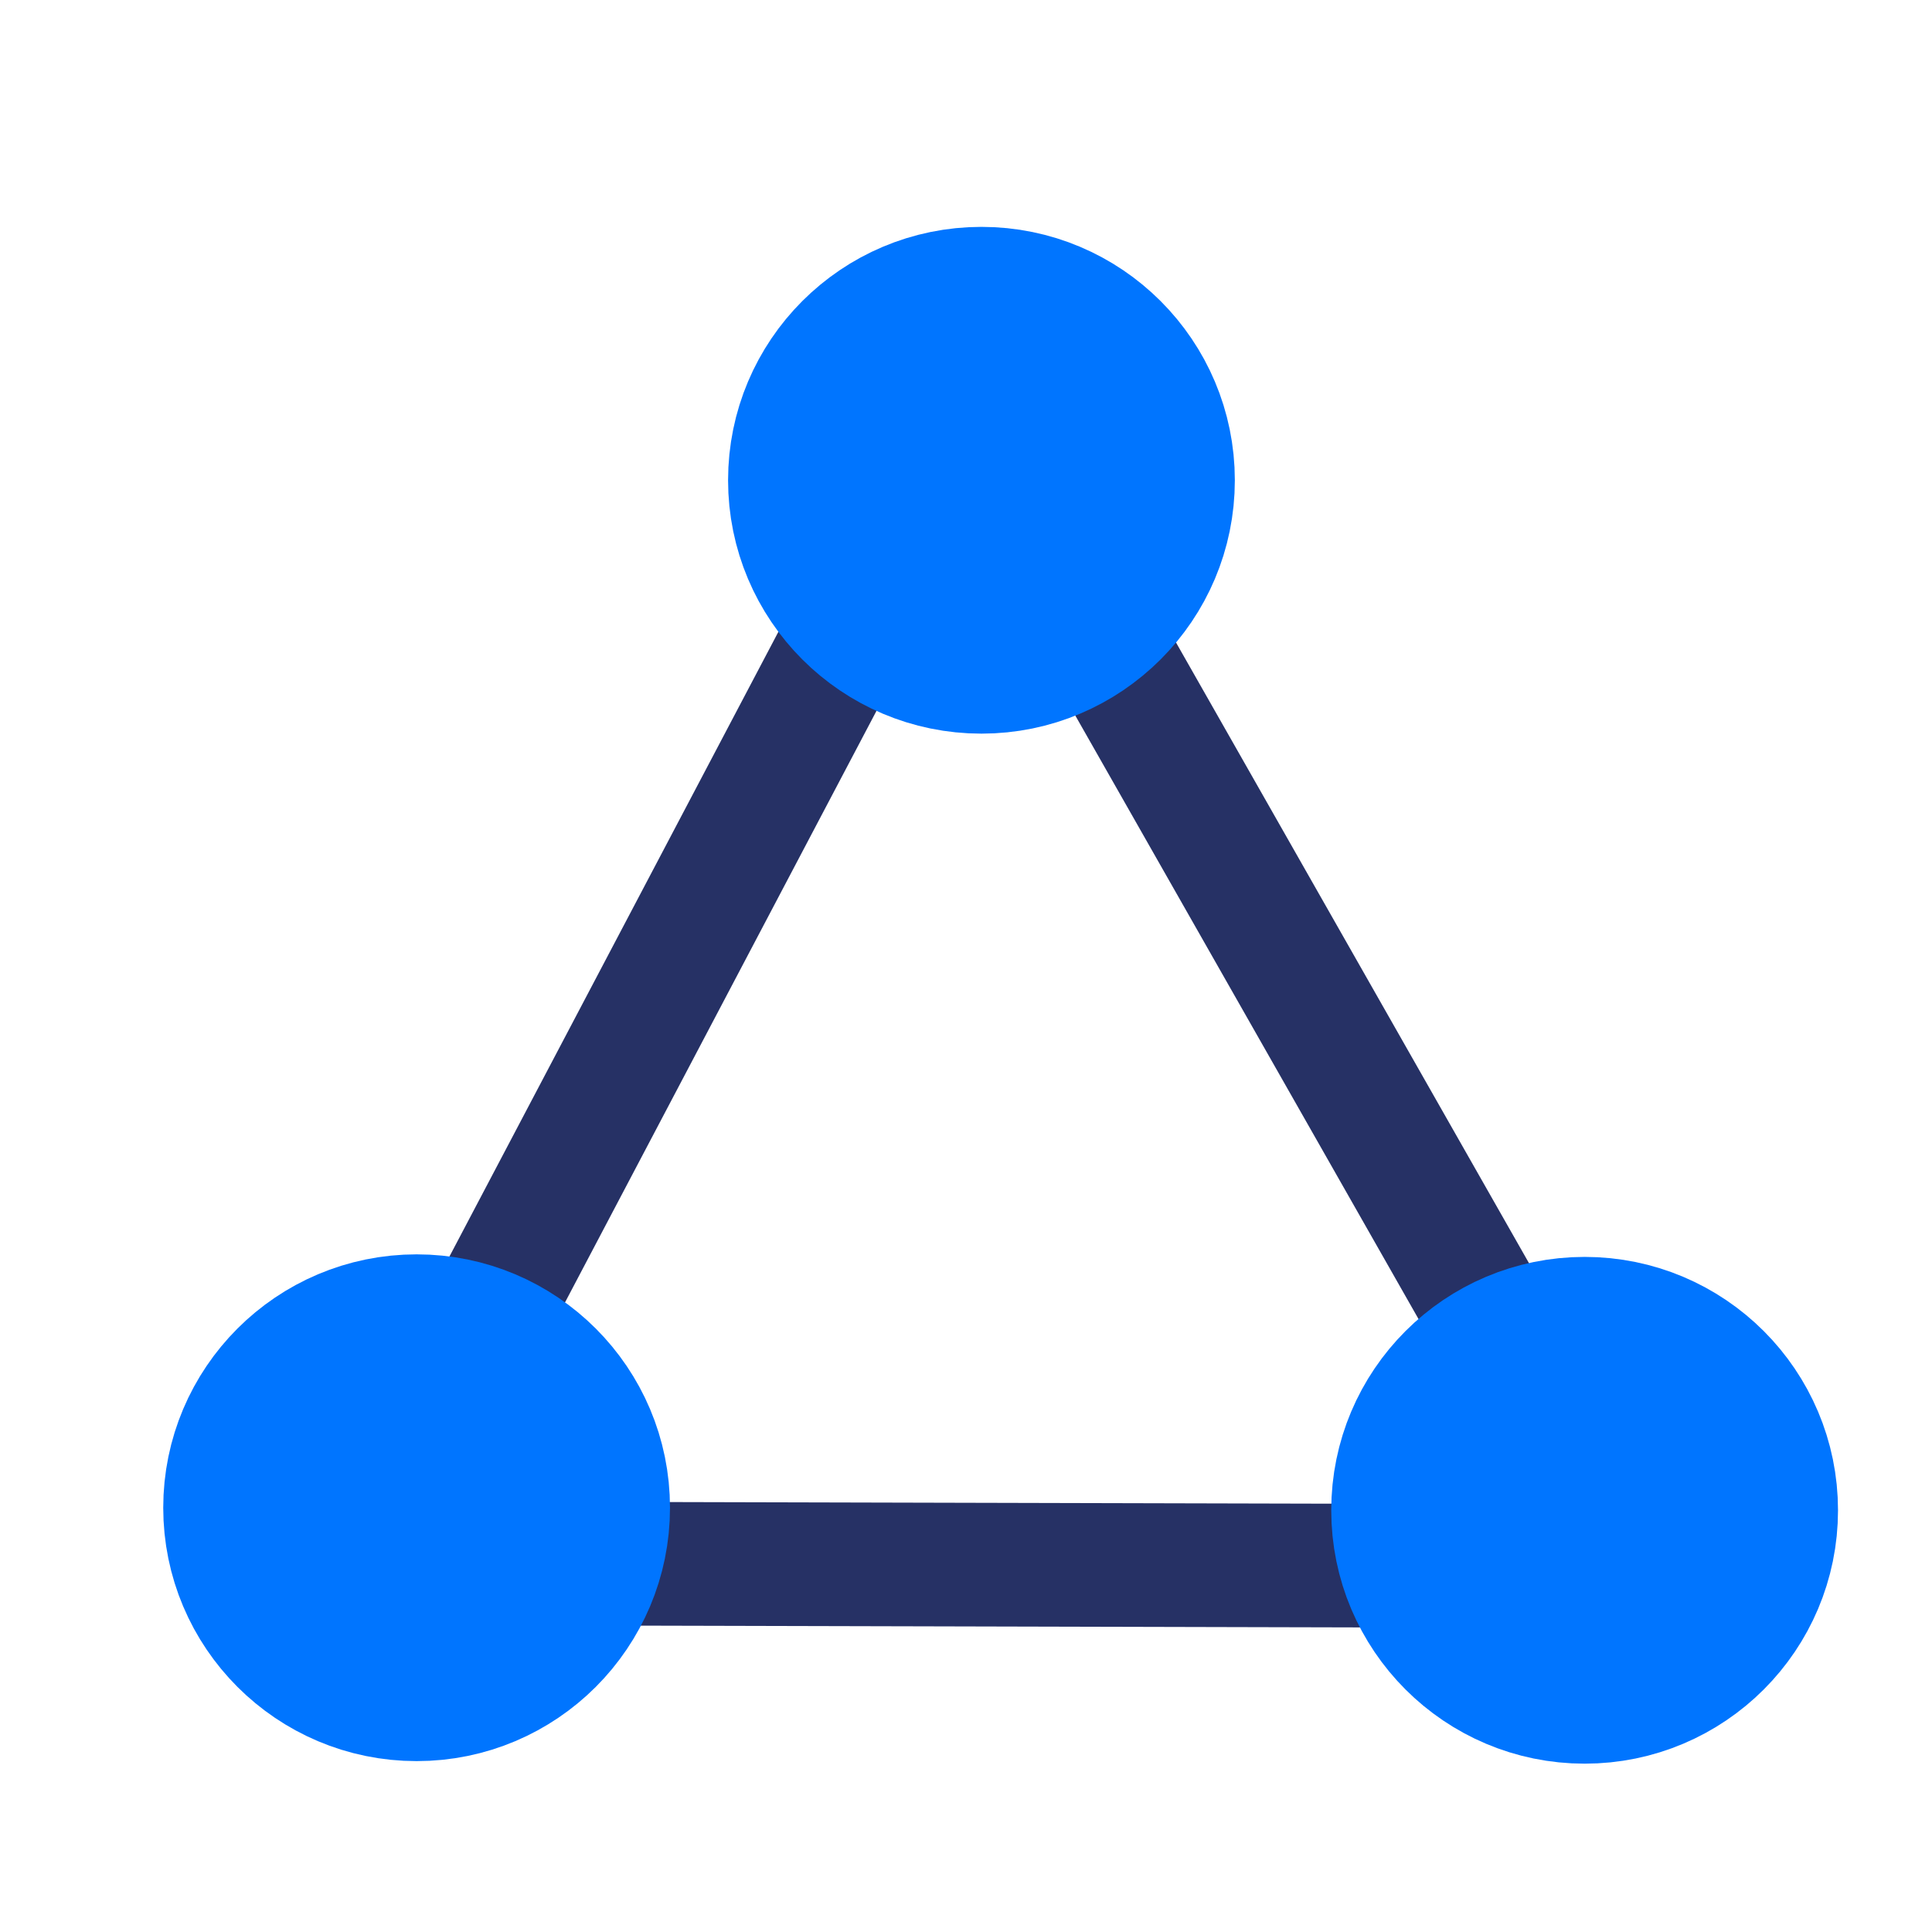 <?xml version="1.0" encoding="UTF-8" standalone="no"?>
<!-- Created with Inkscape (http://www.inkscape.org/) -->

<svg
   xmlns:dc="http://purl.org/dc/elements/1.1/"
   xmlns:cc="http://creativecommons.org/ns#"
   xmlns:rdf="http://www.w3.org/1999/02/22-rdf-syntax-ns#"
   xmlns:svg="http://www.w3.org/2000/svg"
   xmlns="http://www.w3.org/2000/svg"
   xmlns:sodipodi="http://sodipodi.sourceforge.net/DTD/sodipodi-0.dtd"
   xmlns:inkscape="http://www.inkscape.org/namespaces/inkscape"
   width="28px"
   height="28px"
   viewBox="0 0 50 50"
   version="1.1"
   id="svg6269"
   inkscape:version="0.92.5 (2060ec1f9f, 2020-04-08)"
   sodipodi:docname="icon5.svg">
  <defs
     id="defs6263" />
  <sodipodi:namedview
     id="base"
     pagecolor="#ffffff"
     bordercolor="#666666"
     borderopacity="1.0"
     inkscape:pageopacity="0.0"
     inkscape:pageshadow="2"
     inkscape:zoom="4"
     inkscape:cx="135.83169"
     inkscape:cy="110.4527"
     inkscape:document-units="mm"
     inkscape:current-layer="layer1"
     showgrid="false"
     inkscape:window-width="1920"
     inkscape:window-height="1013"
     inkscape:window-x="-9"
     inkscape:window-y="-9"
     inkscape:window-maximized="1" />
  <g
     inkscape:label="Layer 1"
     inkscape:groupmode="layer"
     id="layer1"
     transform="translate(0,-247)">
    <path
       style="fill:none;stroke:#263165;stroke-width:3.2;stroke-linecap:butt;stroke-linejoin:miter;stroke-opacity:1;stroke-miterlimit:4;stroke-dasharray:none"
       d="m 25.07,257.431 17.121,30.104"
       id="path6856"
       inkscape:connector-curvature="0"
       sodipodi:nodetypes="cc" />
    <path
       style="fill:none;stroke:#263165;stroke-width:3.2;stroke-linecap:butt;stroke-linejoin:miter;stroke-opacity:1;stroke-miterlimit:4;stroke-dasharray:none"
       d="m 25.07,257.431 -15.809,30.023 32.93,0.081"
       id="path6860"
       inkscape:connector-curvature="0"
       sodipodi:nodetypes="ccc" />
    <circle
       style="opacity:1;fill:#0075ff;fill-opacity:1;stroke:#0075ff;stroke-width:4.053;stroke-linecap:round;stroke-linejoin:round;stroke-miterlimit:4;stroke-dasharray:none;stroke-dashoffset:0;stroke-opacity:1"
       id="path5085"
       cx="25.4"
       cy="259.429"
       r="4.531" />
    <circle
       style="opacity:1;fill:#0075ff;fill-opacity:1;stroke:#0075ff;stroke-width:4.053;stroke-linecap:round;stroke-linejoin:round;stroke-miterlimit:4;stroke-dasharray:none;stroke-dashoffset:0;stroke-opacity:1"
       id="path5085-9"
       cx="10.782"
       cy="286.02"
       r="4.531" />
    <circle
       style="opacity:1;fill:#0075ff;fill-opacity:1;stroke:#0075ff;stroke-width:4.053;stroke-linecap:round;stroke-linejoin:round;stroke-miterlimit:4;stroke-dasharray:none;stroke-dashoffset:0;stroke-opacity:1"
       id="path5085-0"
       cx="41.01"
       cy="286.086"
       r="4.531" />
  </g>
</svg>
